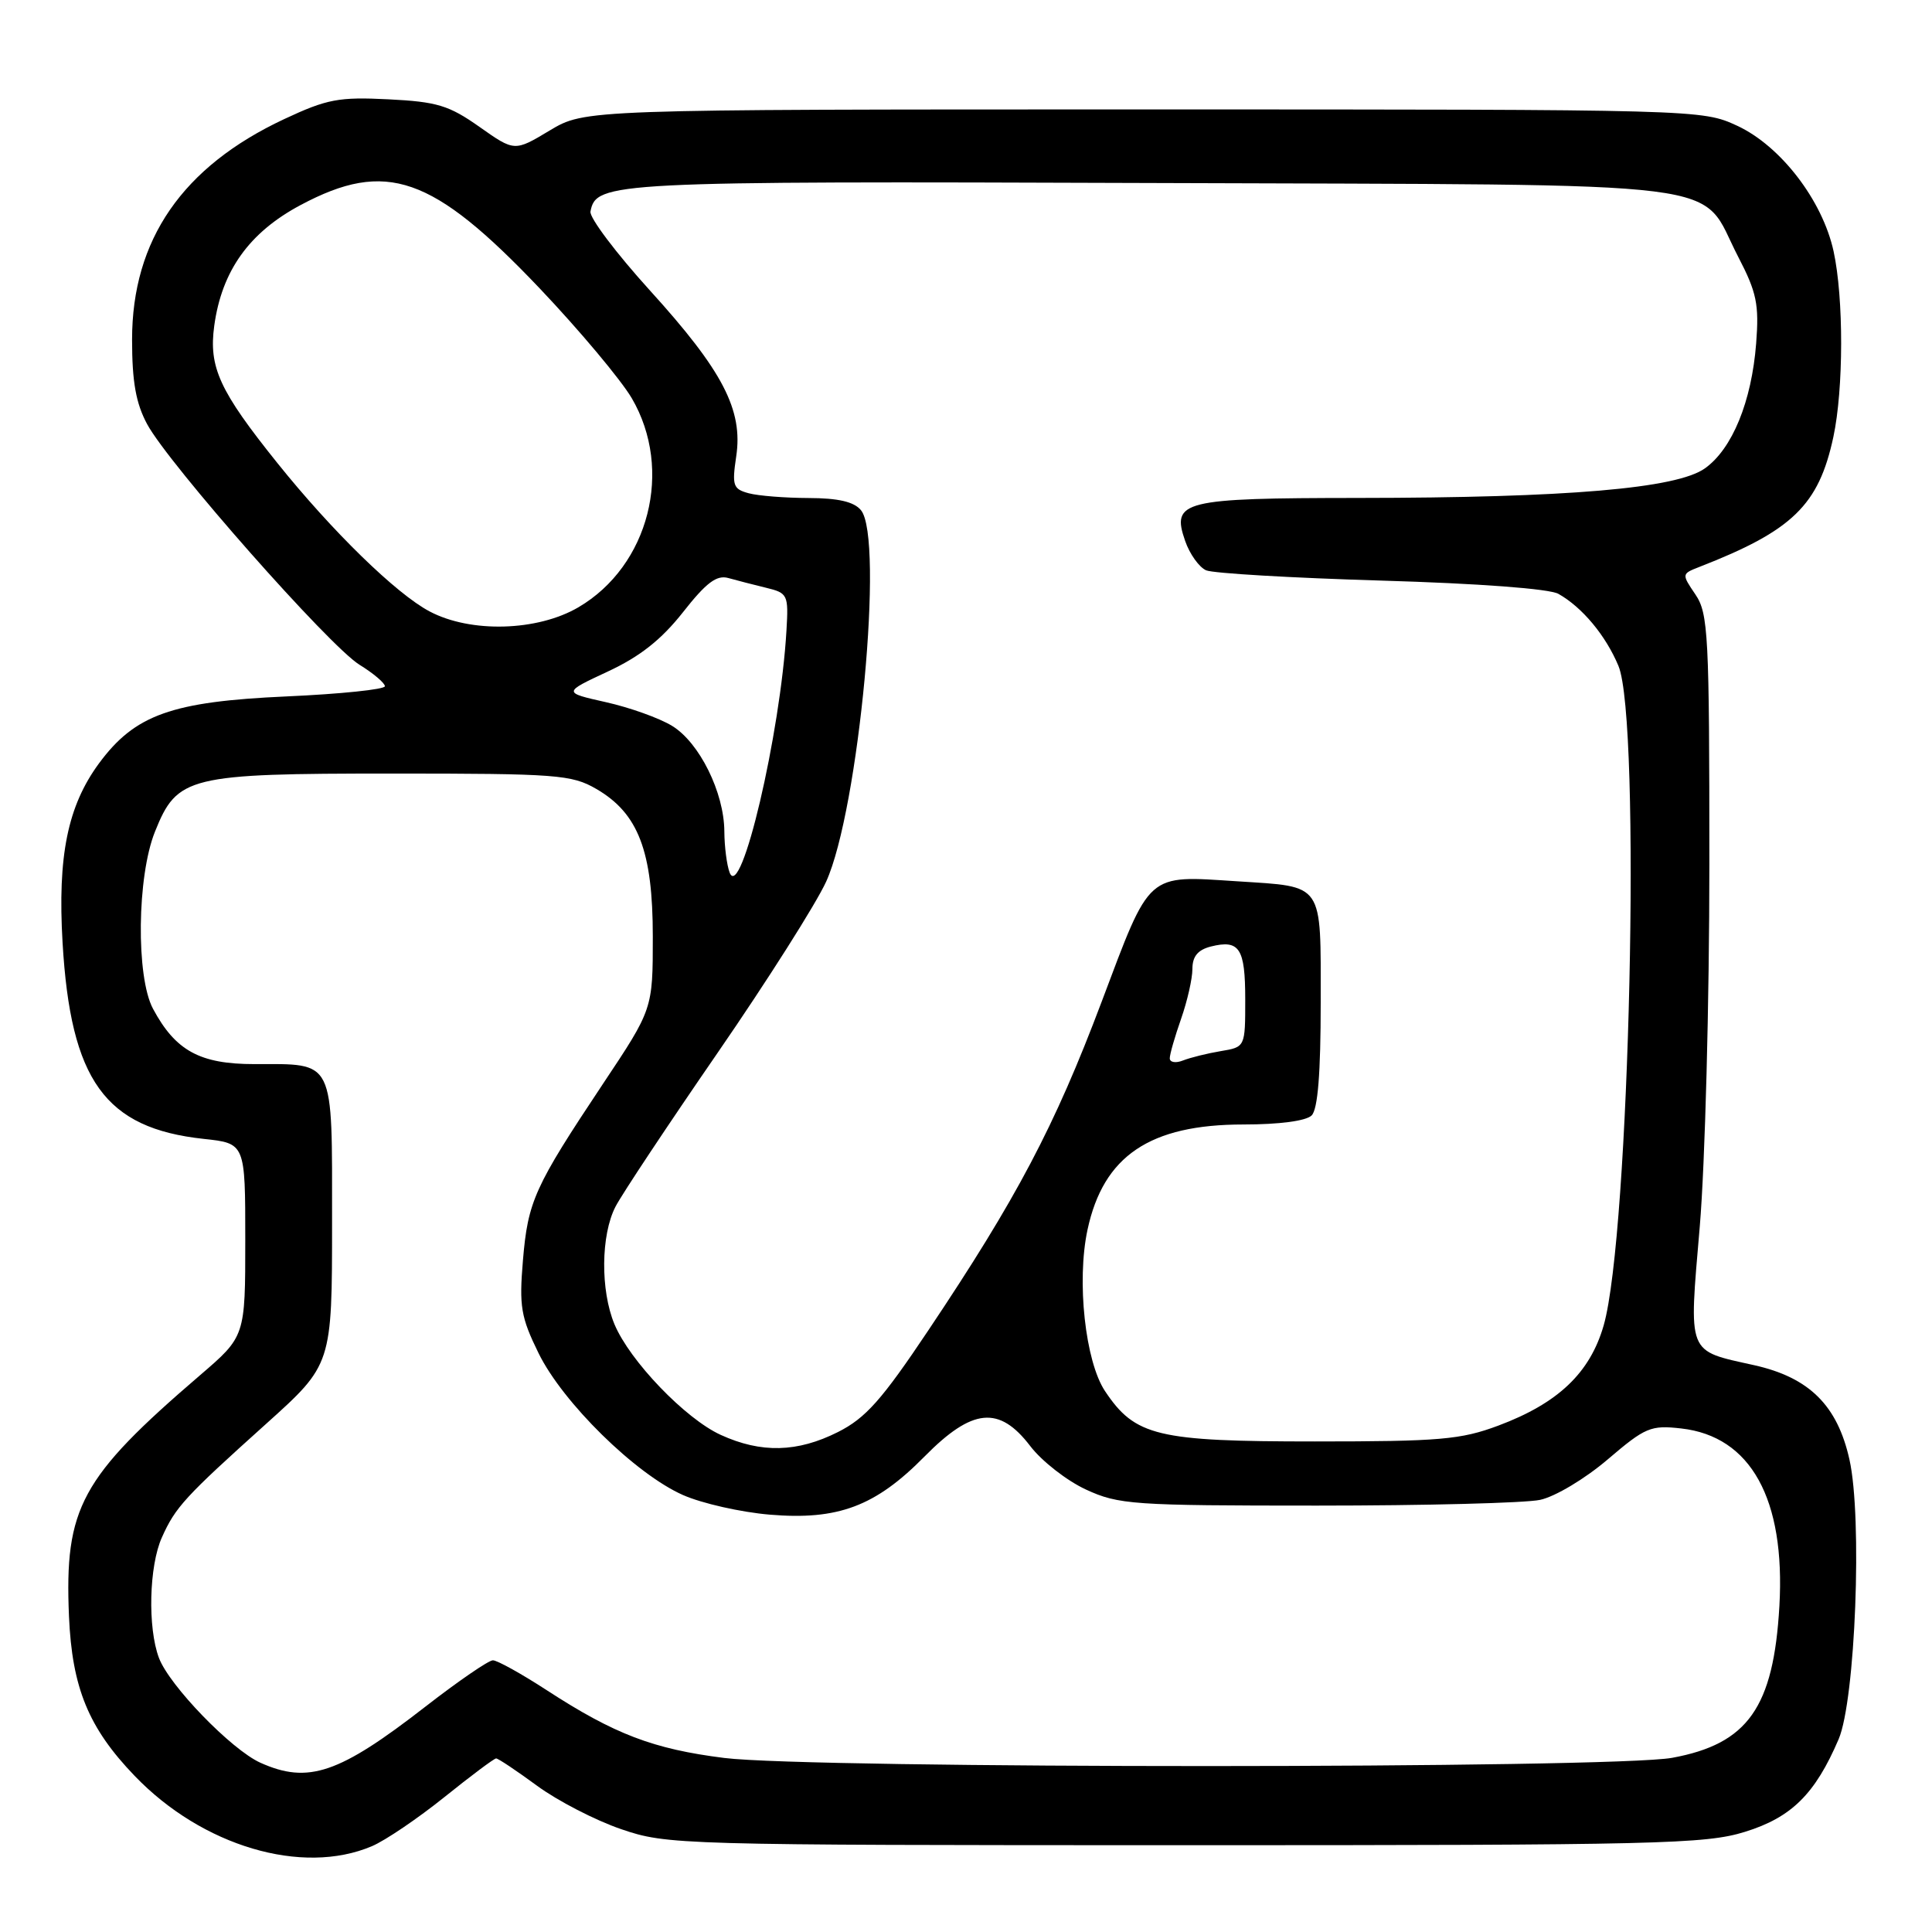<?xml version="1.0" encoding="UTF-8" standalone="no"?>
<!DOCTYPE svg PUBLIC "-//W3C//DTD SVG 1.1//EN" "http://www.w3.org/Graphics/SVG/1.1/DTD/svg11.dtd" >
<svg xmlns="http://www.w3.org/2000/svg" xmlns:xlink="http://www.w3.org/1999/xlink" version="1.1" viewBox="0 0 256 256">
 <g >
 <path fill="currentColor"
d=" M 49.28 244.63 C 51.05 243.88 55.37 240.95 58.88 238.13 C 62.39 235.31 65.47 233.00 65.74 233.00 C 66.01 233.00 68.45 234.63 71.16 236.62 C 73.87 238.61 78.88 241.20 82.30 242.37 C 88.39 244.45 89.75 244.49 157.00 244.50 C 219.67 244.50 225.99 244.35 231.21 242.73 C 237.38 240.82 240.51 237.73 243.63 230.45 C 245.85 225.24 246.79 201.09 245.06 193.39 C 243.46 186.22 239.73 182.53 232.46 180.90 C 223.45 178.89 223.77 179.70 225.23 162.50 C 225.93 154.23 226.50 132.70 226.50 114.50 C 226.50 84.05 226.36 81.29 224.65 78.77 C 222.82 76.07 222.82 76.04 225.15 75.13 C 237.51 70.32 240.99 66.95 242.93 57.90 C 244.29 51.54 244.31 39.51 242.96 33.30 C 241.49 26.55 235.94 19.33 230.18 16.66 C 225.52 14.51 225.23 14.50 151.50 14.50 C 77.50 14.50 77.50 14.50 72.84 17.29 C 68.18 20.09 68.18 20.09 63.53 16.81 C 59.49 13.96 57.91 13.48 51.47 13.16 C 44.89 12.83 43.34 13.12 37.66 15.78 C 24.18 22.09 17.50 31.77 17.50 45.00 C 17.50 50.60 18.01 53.44 19.50 56.21 C 22.37 61.52 43.62 85.60 47.63 88.08 C 49.48 89.22 51.00 90.51 51.00 90.93 C 51.00 91.35 45.13 91.96 37.96 92.28 C 22.74 92.96 17.87 94.70 13.11 101.16 C 8.96 106.81 7.62 113.42 8.29 124.90 C 9.36 143.17 13.91 149.50 27.00 150.91 C 32.50 151.50 32.50 151.50 32.50 164.29 C 32.50 177.08 32.50 177.08 26.50 182.23 C 10.69 195.80 8.53 199.77 9.14 214.16 C 9.55 223.65 11.73 228.96 17.84 235.31 C 26.79 244.63 40.04 248.56 49.28 244.63 Z  M 34.50 233.57 C 30.66 231.84 22.43 223.34 21.06 219.68 C 19.55 215.67 19.75 207.49 21.45 203.72 C 23.25 199.69 24.49 198.35 35.27 188.66 C 44.00 180.81 44.00 180.81 44.00 161.94 C 44.00 140.08 44.45 141.00 33.70 141.00 C 26.48 141.00 23.25 139.23 20.27 133.66 C 18.01 129.42 18.15 116.14 20.53 110.21 C 23.48 102.85 24.90 102.50 52.00 102.50 C 73.79 102.50 75.75 102.65 79.00 104.53 C 84.58 107.76 86.50 112.78 86.50 124.10 C 86.50 133.71 86.50 133.71 79.88 143.64 C 70.80 157.28 69.95 159.16 69.29 167.03 C 68.78 173.10 69.02 174.53 71.36 179.30 C 74.56 185.84 84.21 195.32 90.50 198.10 C 93.01 199.21 98.19 200.38 102.01 200.70 C 111.04 201.46 116.01 199.59 122.50 193.00 C 128.84 186.57 132.40 186.22 136.52 191.62 C 138.04 193.61 141.36 196.20 143.89 197.37 C 148.22 199.37 150.07 199.50 174.50 199.50 C 188.80 199.50 202.11 199.16 204.07 198.74 C 206.07 198.31 210.02 195.95 213.03 193.38 C 218.02 189.12 218.73 188.82 222.78 189.28 C 231.99 190.32 236.58 198.62 235.78 212.79 C 235.01 226.25 231.60 231.08 221.57 232.92 C 213.63 234.37 107.51 234.38 95.98 232.94 C 86.56 231.76 81.41 229.79 72.43 223.95 C 69.09 221.78 65.89 220.00 65.31 220.00 C 64.74 220.00 60.72 222.76 56.38 226.13 C 44.93 235.03 40.84 236.42 34.50 233.57 Z  M 95.50 190.13 C 90.81 187.99 83.45 180.33 81.42 175.47 C 79.55 170.98 79.61 163.65 81.56 159.88 C 82.42 158.22 88.51 149.05 95.09 139.50 C 101.67 129.95 108.14 119.74 109.47 116.82 C 113.80 107.29 117.17 71.32 114.08 67.60 C 113.16 66.48 111.05 66.00 107.13 65.99 C 104.03 65.98 100.47 65.70 99.21 65.36 C 97.13 64.80 96.98 64.34 97.55 60.49 C 98.48 54.33 95.78 49.13 86.13 38.50 C 81.64 33.55 78.09 28.84 78.24 28.03 C 78.98 24.10 80.90 24.00 152.68 24.25 C 231.81 24.54 224.94 23.67 230.33 34.05 C 232.77 38.74 233.10 40.33 232.70 45.50 C 232.10 53.21 229.53 59.49 225.91 62.06 C 222.17 64.73 207.68 65.96 179.94 65.98 C 156.64 66.00 155.19 66.36 157.04 71.68 C 157.64 73.42 158.90 75.17 159.82 75.57 C 160.74 75.97 171.18 76.58 183.00 76.93 C 195.94 77.31 205.30 78.01 206.50 78.69 C 209.66 80.47 212.77 84.21 214.45 88.23 C 217.48 95.48 215.95 163.65 212.49 175.64 C 210.68 181.92 206.45 185.94 198.54 188.90 C 193.57 190.76 190.78 191.00 174.21 191.00 C 153.32 191.00 150.41 190.30 146.42 184.33 C 143.80 180.39 142.64 169.76 144.10 162.95 C 146.20 153.16 152.36 149.00 164.76 149.00 C 169.52 149.00 173.07 148.53 173.80 147.80 C 174.62 146.98 175.00 142.21 175.00 132.84 C 175.00 116.79 175.51 117.53 164.00 116.78 C 151.83 116.00 152.51 115.38 145.95 132.80 C 139.74 149.27 134.72 158.79 123.00 176.29 C 116.84 185.50 114.71 187.90 111.04 189.75 C 105.66 192.46 100.86 192.58 95.50 190.13 Z  M 155.00 140.23 C 155.00 139.69 155.68 137.34 156.50 135.00 C 157.32 132.66 158.00 129.69 158.00 128.39 C 158.00 126.73 158.72 125.86 160.44 125.42 C 164.24 124.47 165.00 125.64 165.00 132.43 C 165.00 138.74 165.00 138.74 161.75 139.28 C 159.96 139.58 157.71 140.14 156.75 140.52 C 155.79 140.90 155.00 140.77 155.00 140.23 Z  M 96.68 115.62 C 96.31 114.64 95.99 112.19 95.98 110.17 C 95.95 105.00 92.67 98.38 89.05 96.18 C 87.37 95.15 83.42 93.74 80.28 93.04 C 74.58 91.76 74.58 91.76 80.54 88.98 C 84.80 87.00 87.64 84.75 90.50 81.12 C 93.57 77.21 94.96 76.16 96.50 76.59 C 97.60 76.90 99.85 77.48 101.50 77.88 C 104.39 78.58 104.49 78.80 104.21 83.55 C 103.41 97.26 98.18 119.53 96.68 115.62 Z  M 56.93 81.02 C 52.51 78.69 44.02 70.41 36.75 61.35 C 29.07 51.78 27.64 48.66 28.39 43.16 C 29.39 35.88 33.02 30.80 39.83 27.17 C 51.17 21.13 57.29 23.26 71.51 38.21 C 76.77 43.75 82.26 50.30 83.71 52.76 C 89.26 62.24 86.01 74.98 76.64 80.47 C 71.21 83.65 62.37 83.90 56.93 81.02 Z "/>
</g>
</svg>